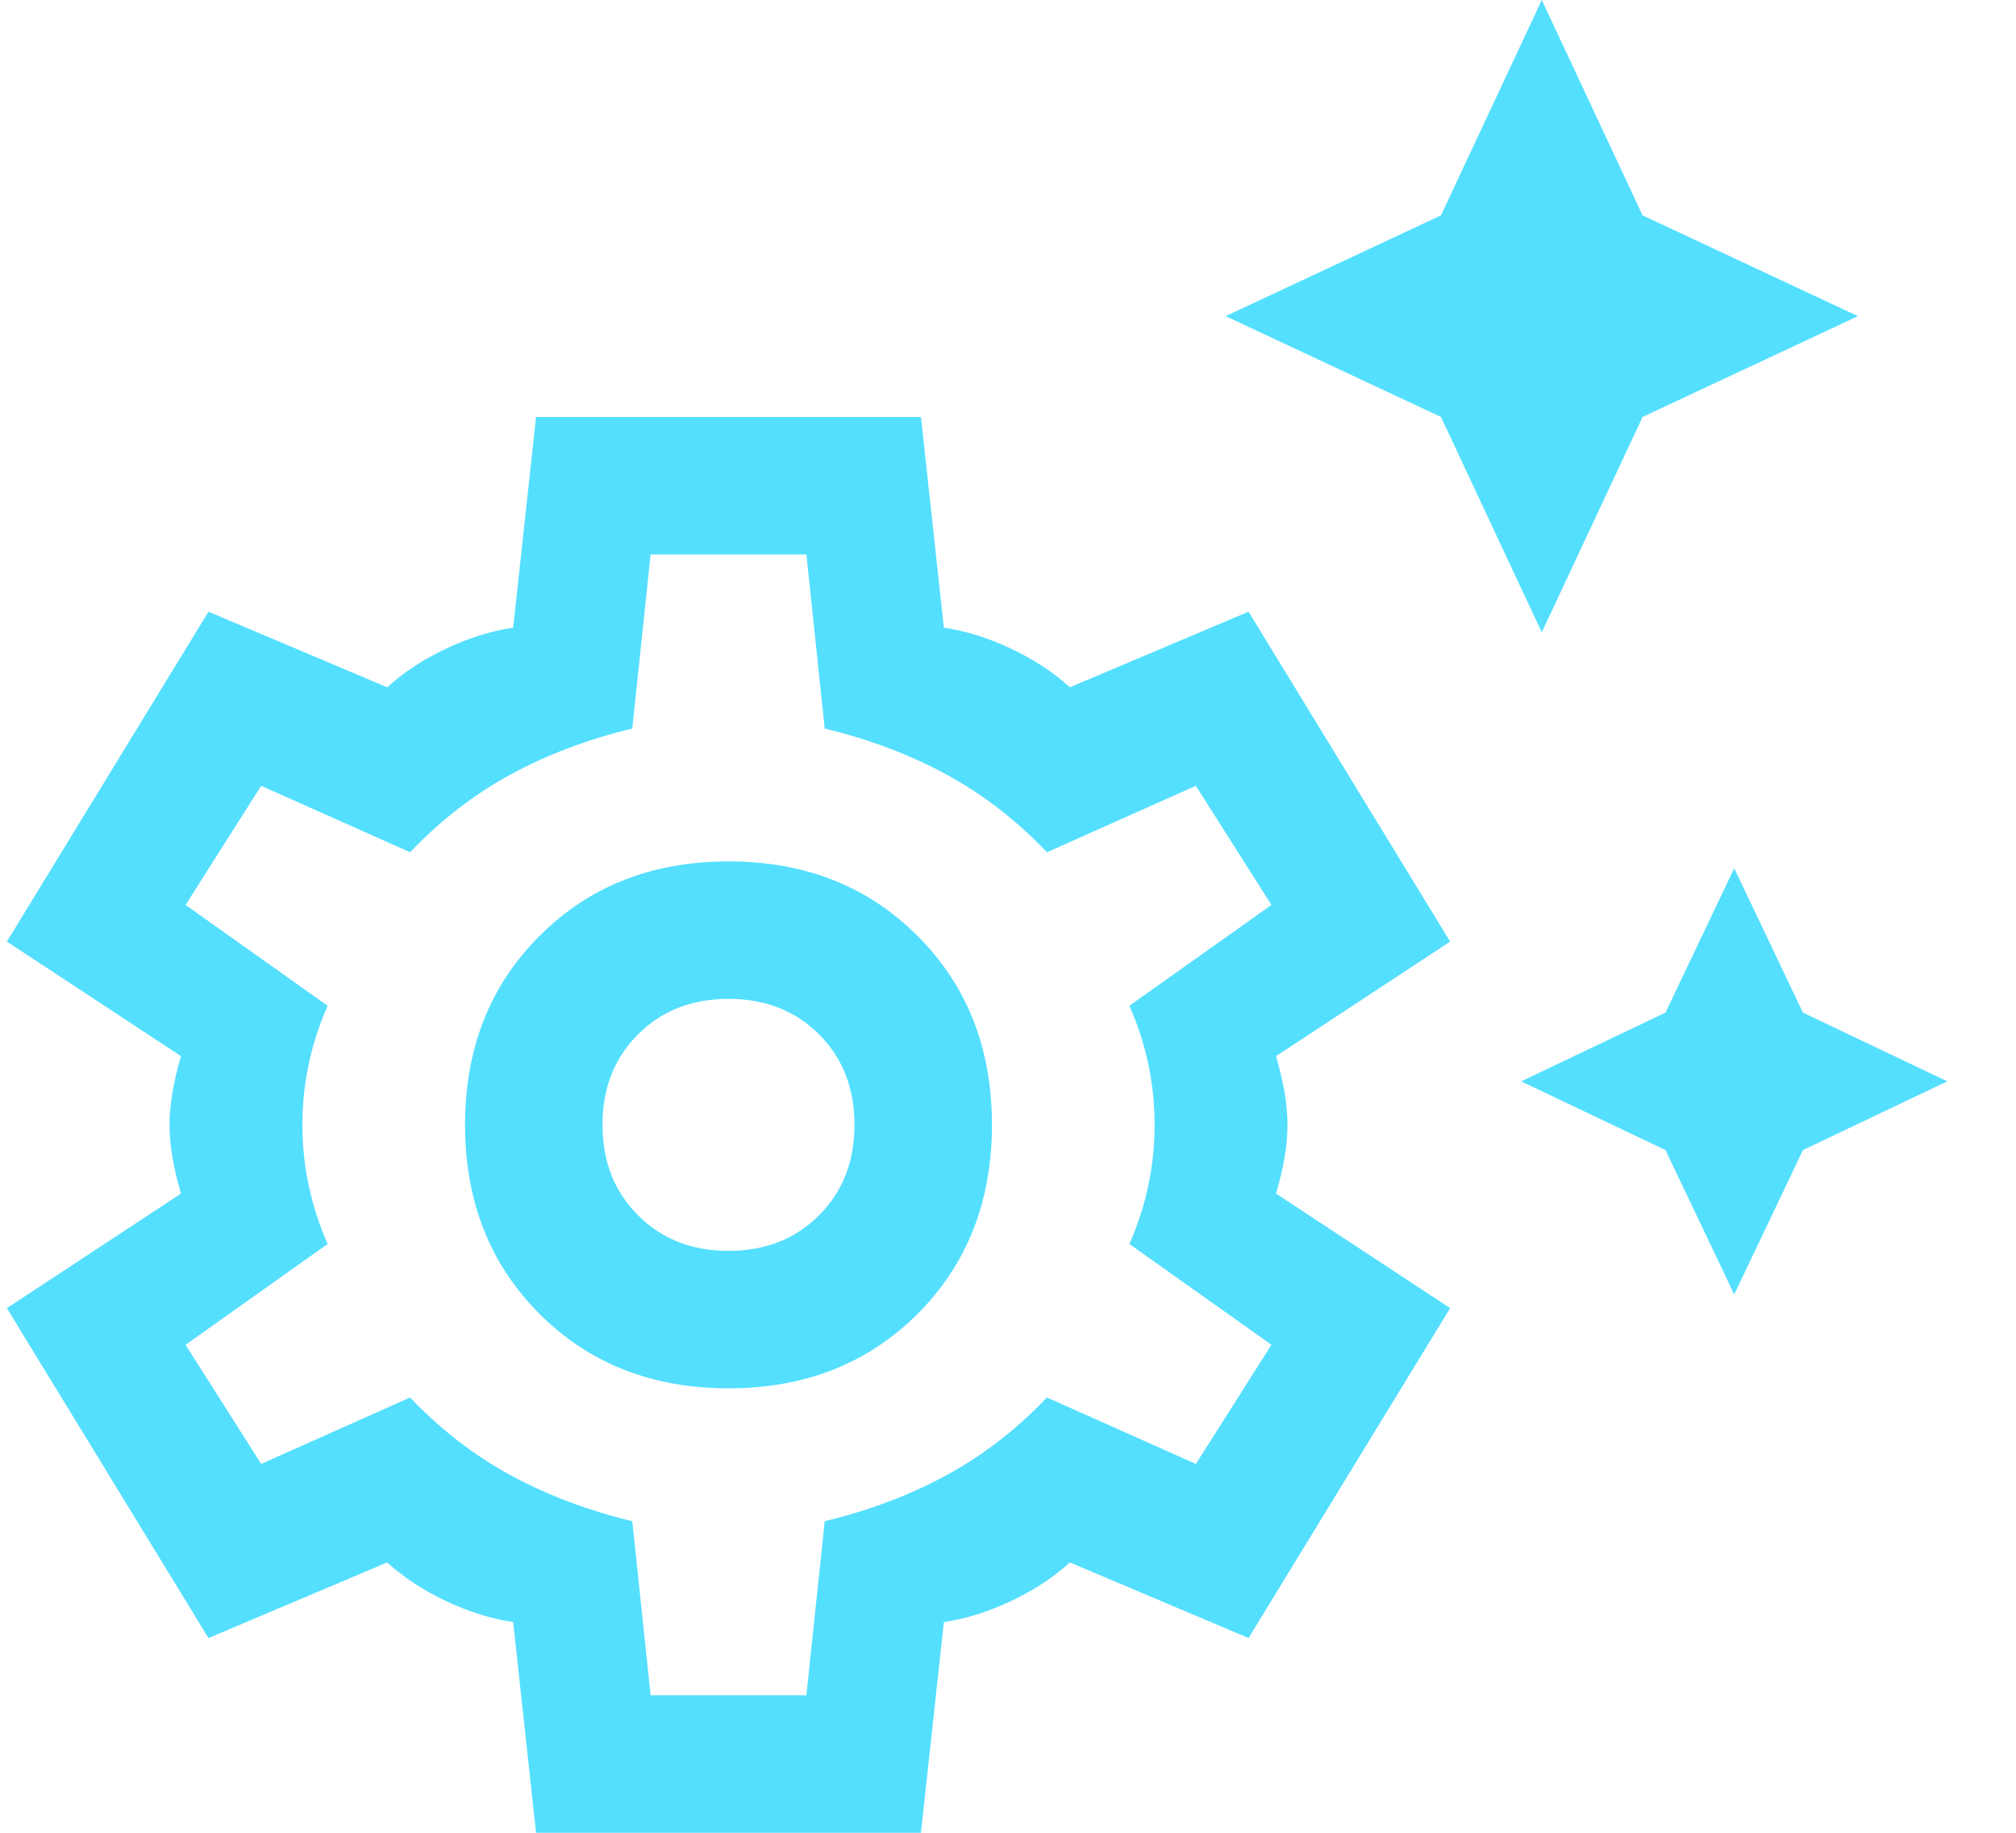 <svg width="22" height="20" viewBox="0 0 22 20" fill="none" xmlns="http://www.w3.org/2000/svg">
<path d="M16.825 6.9L15.725 4.55L13.375 3.45L15.725 2.35L16.825 0L17.925 2.35L20.275 3.45L17.925 4.55L16.825 6.9ZM18.925 14.125L18.175 12.55L16.6 11.8L18.175 11.05L18.925 9.475L19.675 11.05L21.25 11.8L19.675 12.55L18.925 14.125ZM5.85 20L5.6 17.7C5.367 17.667 5.125 17.592 4.875 17.475C4.625 17.358 4.409 17.217 4.225 17.05L2.275 17.875L0.075 14.275L1.975 13.025C1.892 12.742 1.85 12.492 1.85 12.275C1.85 12.058 1.892 11.808 1.975 11.525L0.075 10.275L2.275 6.675L4.225 7.5C4.409 7.333 4.625 7.192 4.875 7.075C5.125 6.958 5.367 6.883 5.6 6.85L5.85 4.55H10.05L10.3 6.85C10.534 6.883 10.775 6.958 11.025 7.075C11.275 7.192 11.492 7.333 11.675 7.5L13.625 6.675L15.825 10.275L13.925 11.525C14.008 11.808 14.05 12.058 14.05 12.275C14.05 12.492 14.008 12.742 13.925 13.025L15.825 14.275L13.625 17.875L11.675 17.05C11.492 17.217 11.275 17.358 11.025 17.475C10.775 17.592 10.534 17.667 10.3 17.7L10.05 20H5.85ZM7.95 15.15C8.784 15.15 9.471 14.879 10.013 14.338C10.554 13.796 10.825 13.108 10.825 12.275C10.825 11.442 10.554 10.754 10.013 10.213C9.471 9.671 8.784 9.4 7.95 9.4C7.117 9.4 6.429 9.671 5.888 10.213C5.346 10.754 5.075 11.442 5.075 12.275C5.075 13.108 5.346 13.796 5.888 14.338C6.429 14.879 7.117 15.15 7.95 15.15ZM7.95 13.65C7.55 13.65 7.221 13.521 6.963 13.262C6.704 13.004 6.575 12.675 6.575 12.275C6.575 11.875 6.704 11.546 6.963 11.287C7.221 11.029 7.55 10.9 7.95 10.9C8.35 10.9 8.679 11.029 8.938 11.287C9.196 11.546 9.325 11.875 9.325 12.275C9.325 12.675 9.196 13.004 8.938 13.262C8.679 13.521 8.35 13.65 7.95 13.65ZM7.1 18.5H8.8L9 16.6C9.484 16.483 9.925 16.317 10.325 16.1C10.725 15.883 11.092 15.6 11.425 15.25L13.05 15.975L13.875 14.675L12.325 13.575C12.508 13.158 12.6 12.725 12.6 12.275C12.6 11.825 12.508 11.392 12.325 10.975L13.875 9.875L13.05 8.575L11.425 9.3C11.092 8.95 10.725 8.667 10.325 8.45C9.925 8.233 9.484 8.067 9 7.95L8.8 6.05H7.1L6.9 7.95C6.417 8.067 5.975 8.233 5.575 8.45C5.175 8.667 4.809 8.95 4.475 9.3L2.85 8.575L2.025 9.875L3.575 10.975C3.392 11.392 3.3 11.825 3.3 12.275C3.3 12.725 3.392 13.158 3.575 13.575L2.025 14.675L2.85 15.975L4.475 15.25C4.809 15.6 5.175 15.883 5.575 16.1C5.975 16.317 6.417 16.483 6.9 16.6L7.1 18.5Z" fill="#54DFFF"/>
</svg>
